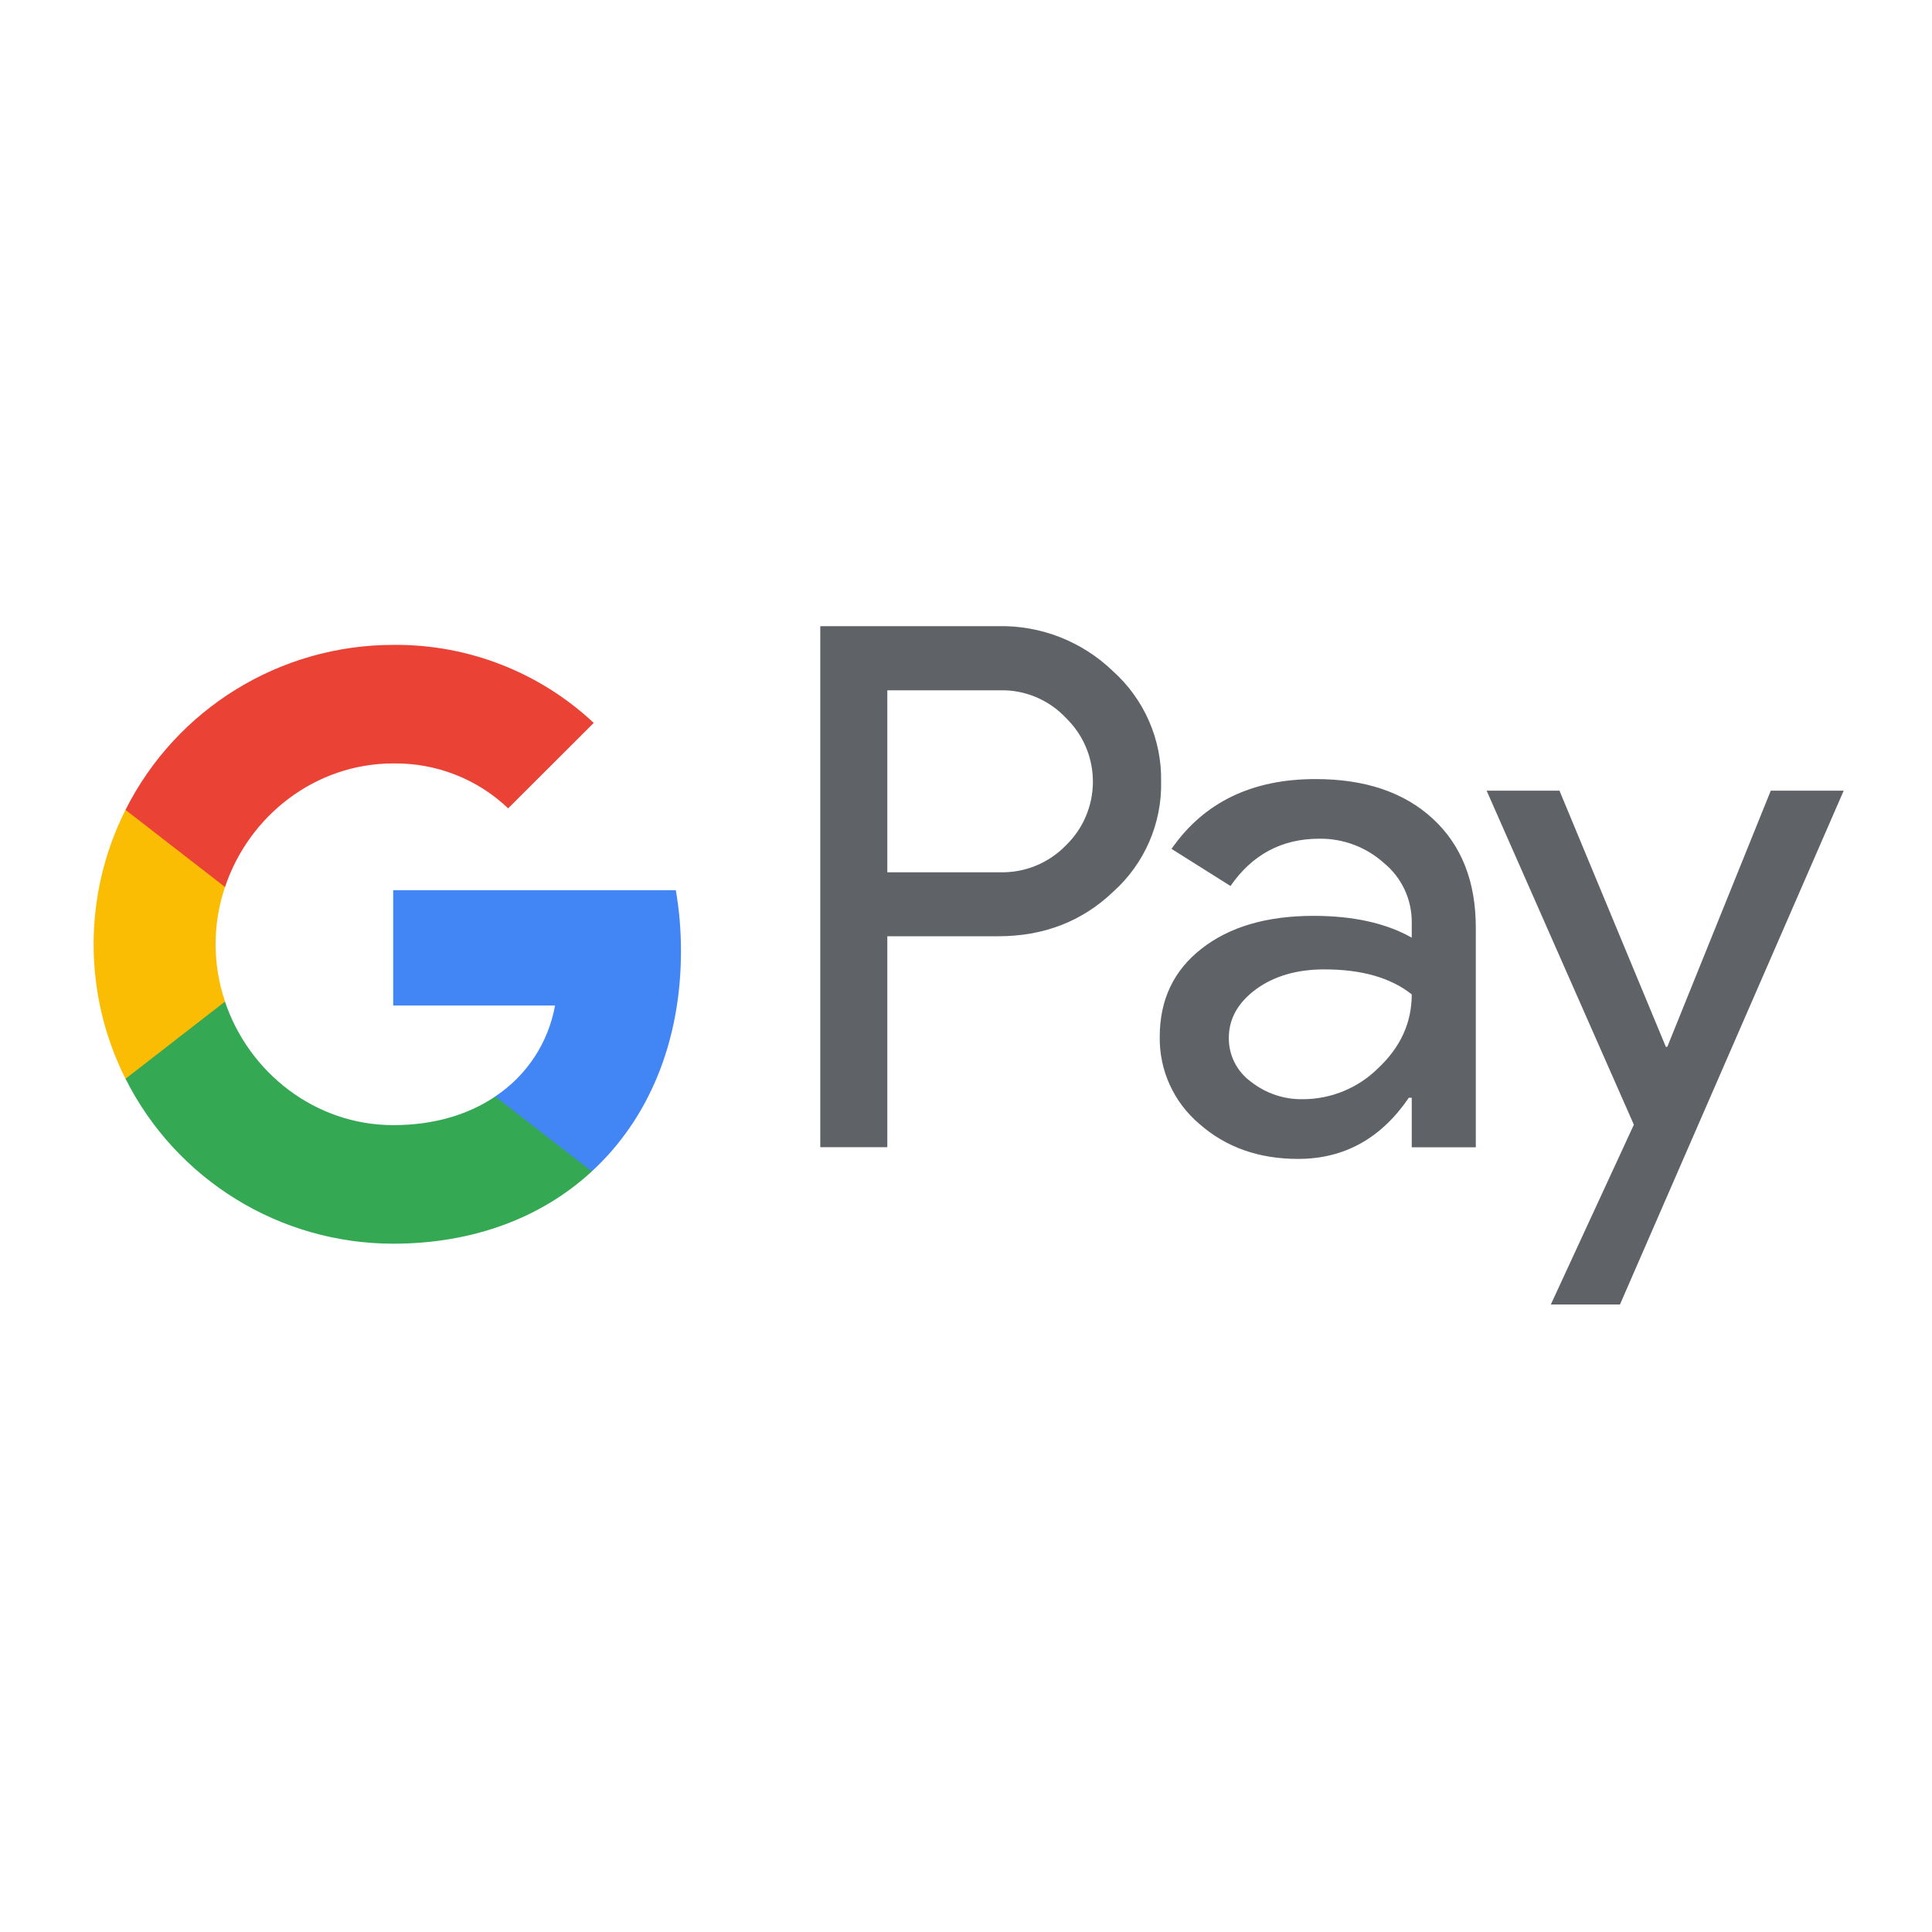 <svg width="500" height="500" viewBox="0 0 500 500" fill="none" xmlns="http://www.w3.org/2000/svg">
<path d="M229.635 242.304V296.898H212.287V162.048H258.274C269.376 161.803 280.082 166.015 288.06 173.723C296.133 180.979 300.667 191.356 300.498 202.185C300.742 213.089 296.189 223.542 288.06 230.818C280.007 238.487 270.072 242.322 258.274 242.304H229.635ZM229.635 178.647V225.742H258.707C265.16 225.93 271.37 223.411 275.868 218.767C284.974 209.931 285.2 195.361 276.318 186.262C276.169 186.111 276.018 185.942 275.868 185.81C271.446 181.073 265.18 178.479 258.707 178.647H229.635ZM340.463 201.621C353.297 201.621 363.401 205.043 370.815 211.887C378.229 218.729 381.935 228.13 381.935 240.03V296.918H365.358V284.096H364.605C357.417 294.643 347.859 299.925 335.947 299.925C325.768 299.925 317.263 296.918 310.414 290.882C303.772 285.281 299.99 276.99 300.14 268.285C300.14 258.735 303.754 251.14 310.979 245.5C318.204 239.86 327.838 237.021 339.918 237.021C350.211 237.021 358.697 238.901 365.358 242.661V238.694C365.395 232.754 362.761 227.132 358.189 223.373C353.598 219.237 347.633 216.98 341.443 217.056C331.771 217.056 324.094 221.136 318.449 229.295L303.189 219.688C311.563 207.637 324 201.621 340.463 201.621ZM318.015 268.662C317.998 273.136 320.143 277.348 323.755 279.96C327.593 282.968 332.354 284.584 337.227 284.472C344.547 284.453 351.566 281.539 356.741 276.37C362.479 270.955 365.358 264.639 365.358 257.345C359.939 253.039 352.412 250.877 342.741 250.877C335.704 250.877 329.814 252.569 325.11 255.971C320.386 259.45 318.015 263.641 318.015 268.662ZM477.146 204.628L419.247 337.601H401.354L422.842 291.07L384.738 204.628H403.592L431.12 270.917H431.496L458.273 204.628H477.146Z" fill="#5F6368"/>
<path d="M176.236 246.139C176.236 240.857 175.804 235.593 174.9 230.384H101.761V260.22H143.647C141.915 269.846 136.326 278.362 128.161 283.758V303.141H153.167C167.807 289.68 176.236 269.733 176.236 246.139Z" fill="#4285F4"/>
<path d="M101.761 321.865C122.685 321.865 140.316 315.003 153.166 303.159L128.161 283.776C121.198 288.495 112.242 291.184 101.761 291.184C81.534 291.184 64.373 277.555 58.22 259.205H32.48V279.17C45.651 305.359 72.445 321.865 101.761 321.865Z" fill="#34A853"/>
<path d="M58.239 259.204C54.984 249.598 54.984 239.164 58.239 229.539V209.592H32.48C21.472 231.493 21.472 257.287 32.48 279.189L58.239 259.204Z" fill="#FBBC04"/>
<path d="M101.761 197.579C112.825 197.41 123.494 201.565 131.509 209.198L153.656 187.089C139.62 173.93 121.029 166.692 101.761 166.898C72.445 166.898 45.633 183.423 32.48 209.592L58.238 229.558C64.373 211.19 81.534 197.579 101.761 197.579Z" fill="#EA4335"/>
</svg>
